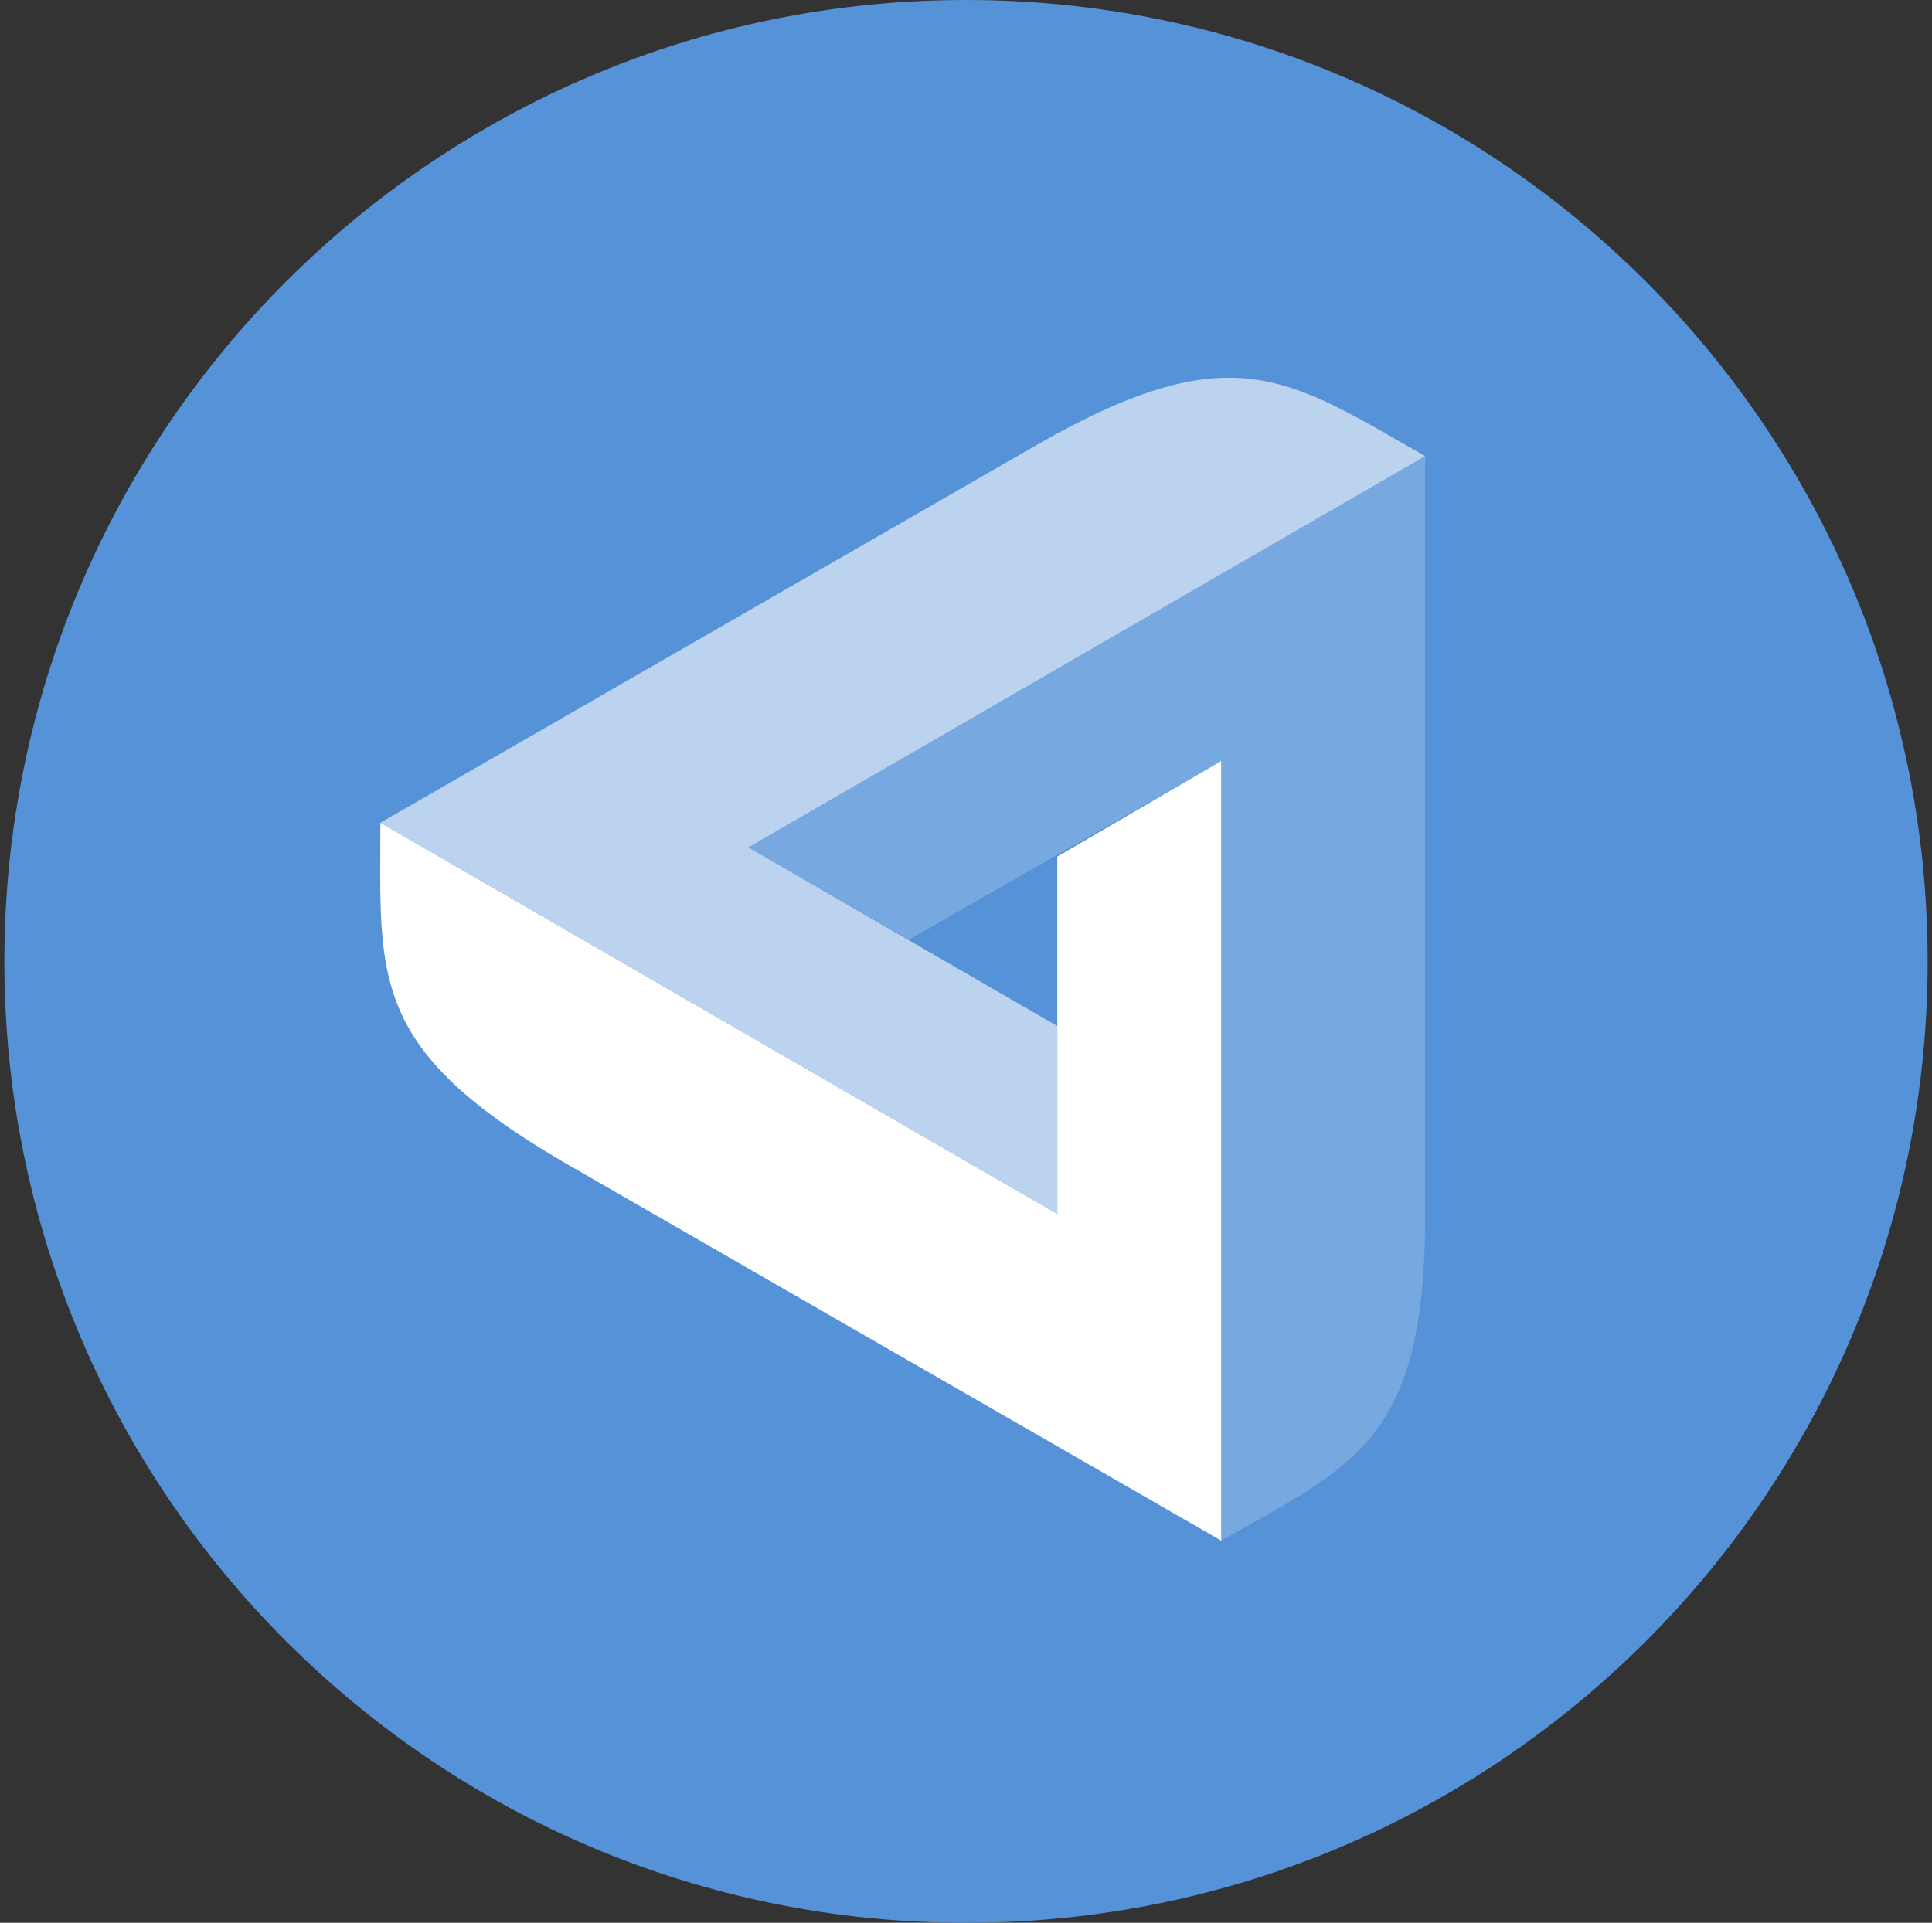 <svg width="221" height="220" viewBox="0 0 221 220" fill="none" xmlns="http://www.w3.org/2000/svg">
<rect x="0" y="0" width="221" height="220" fill="#333333" stroke="none"/>
<g clip-path="url(#clip0_2_20195)">
<path d="M110.5 220C171.251 220 220.5 170.751 220.5 110C220.5 49.249 171.251 0 110.5 0C49.749 0 0.5 49.249 0.5 110C0.5 170.751 49.749 220 110.5 220Z" fill="#5592D7"/>
<path d="M139.691 87.086V176.275L64.369 132.914C42.094 119.873 43.51 111.76 43.51 94.139L120.943 138.909V98.01L139.685 87.079L139.691 87.086Z" fill="white"/>
<path opacity="0.6" d="M120.951 138.91L43.518 94.133L118.826 50.772C141.101 38.074 147.468 43.368 163.026 52.182L85.593 96.958L120.951 117.405V138.91Z" fill="white"/>
<path opacity="0.2" d="M85.593 96.957L163.026 52.18V138.908C163.026 164.648 155.25 167.467 139.692 176.281V87.085L103.97 107.524L85.586 96.95L85.593 96.957Z" fill="white"/>
</g>
<defs>
<clipPath id="clip0_2_20195">
<rect width="220" height="220" fill="white" transform="translate(0.5)"/>
</clipPath>
</defs>
</svg>
